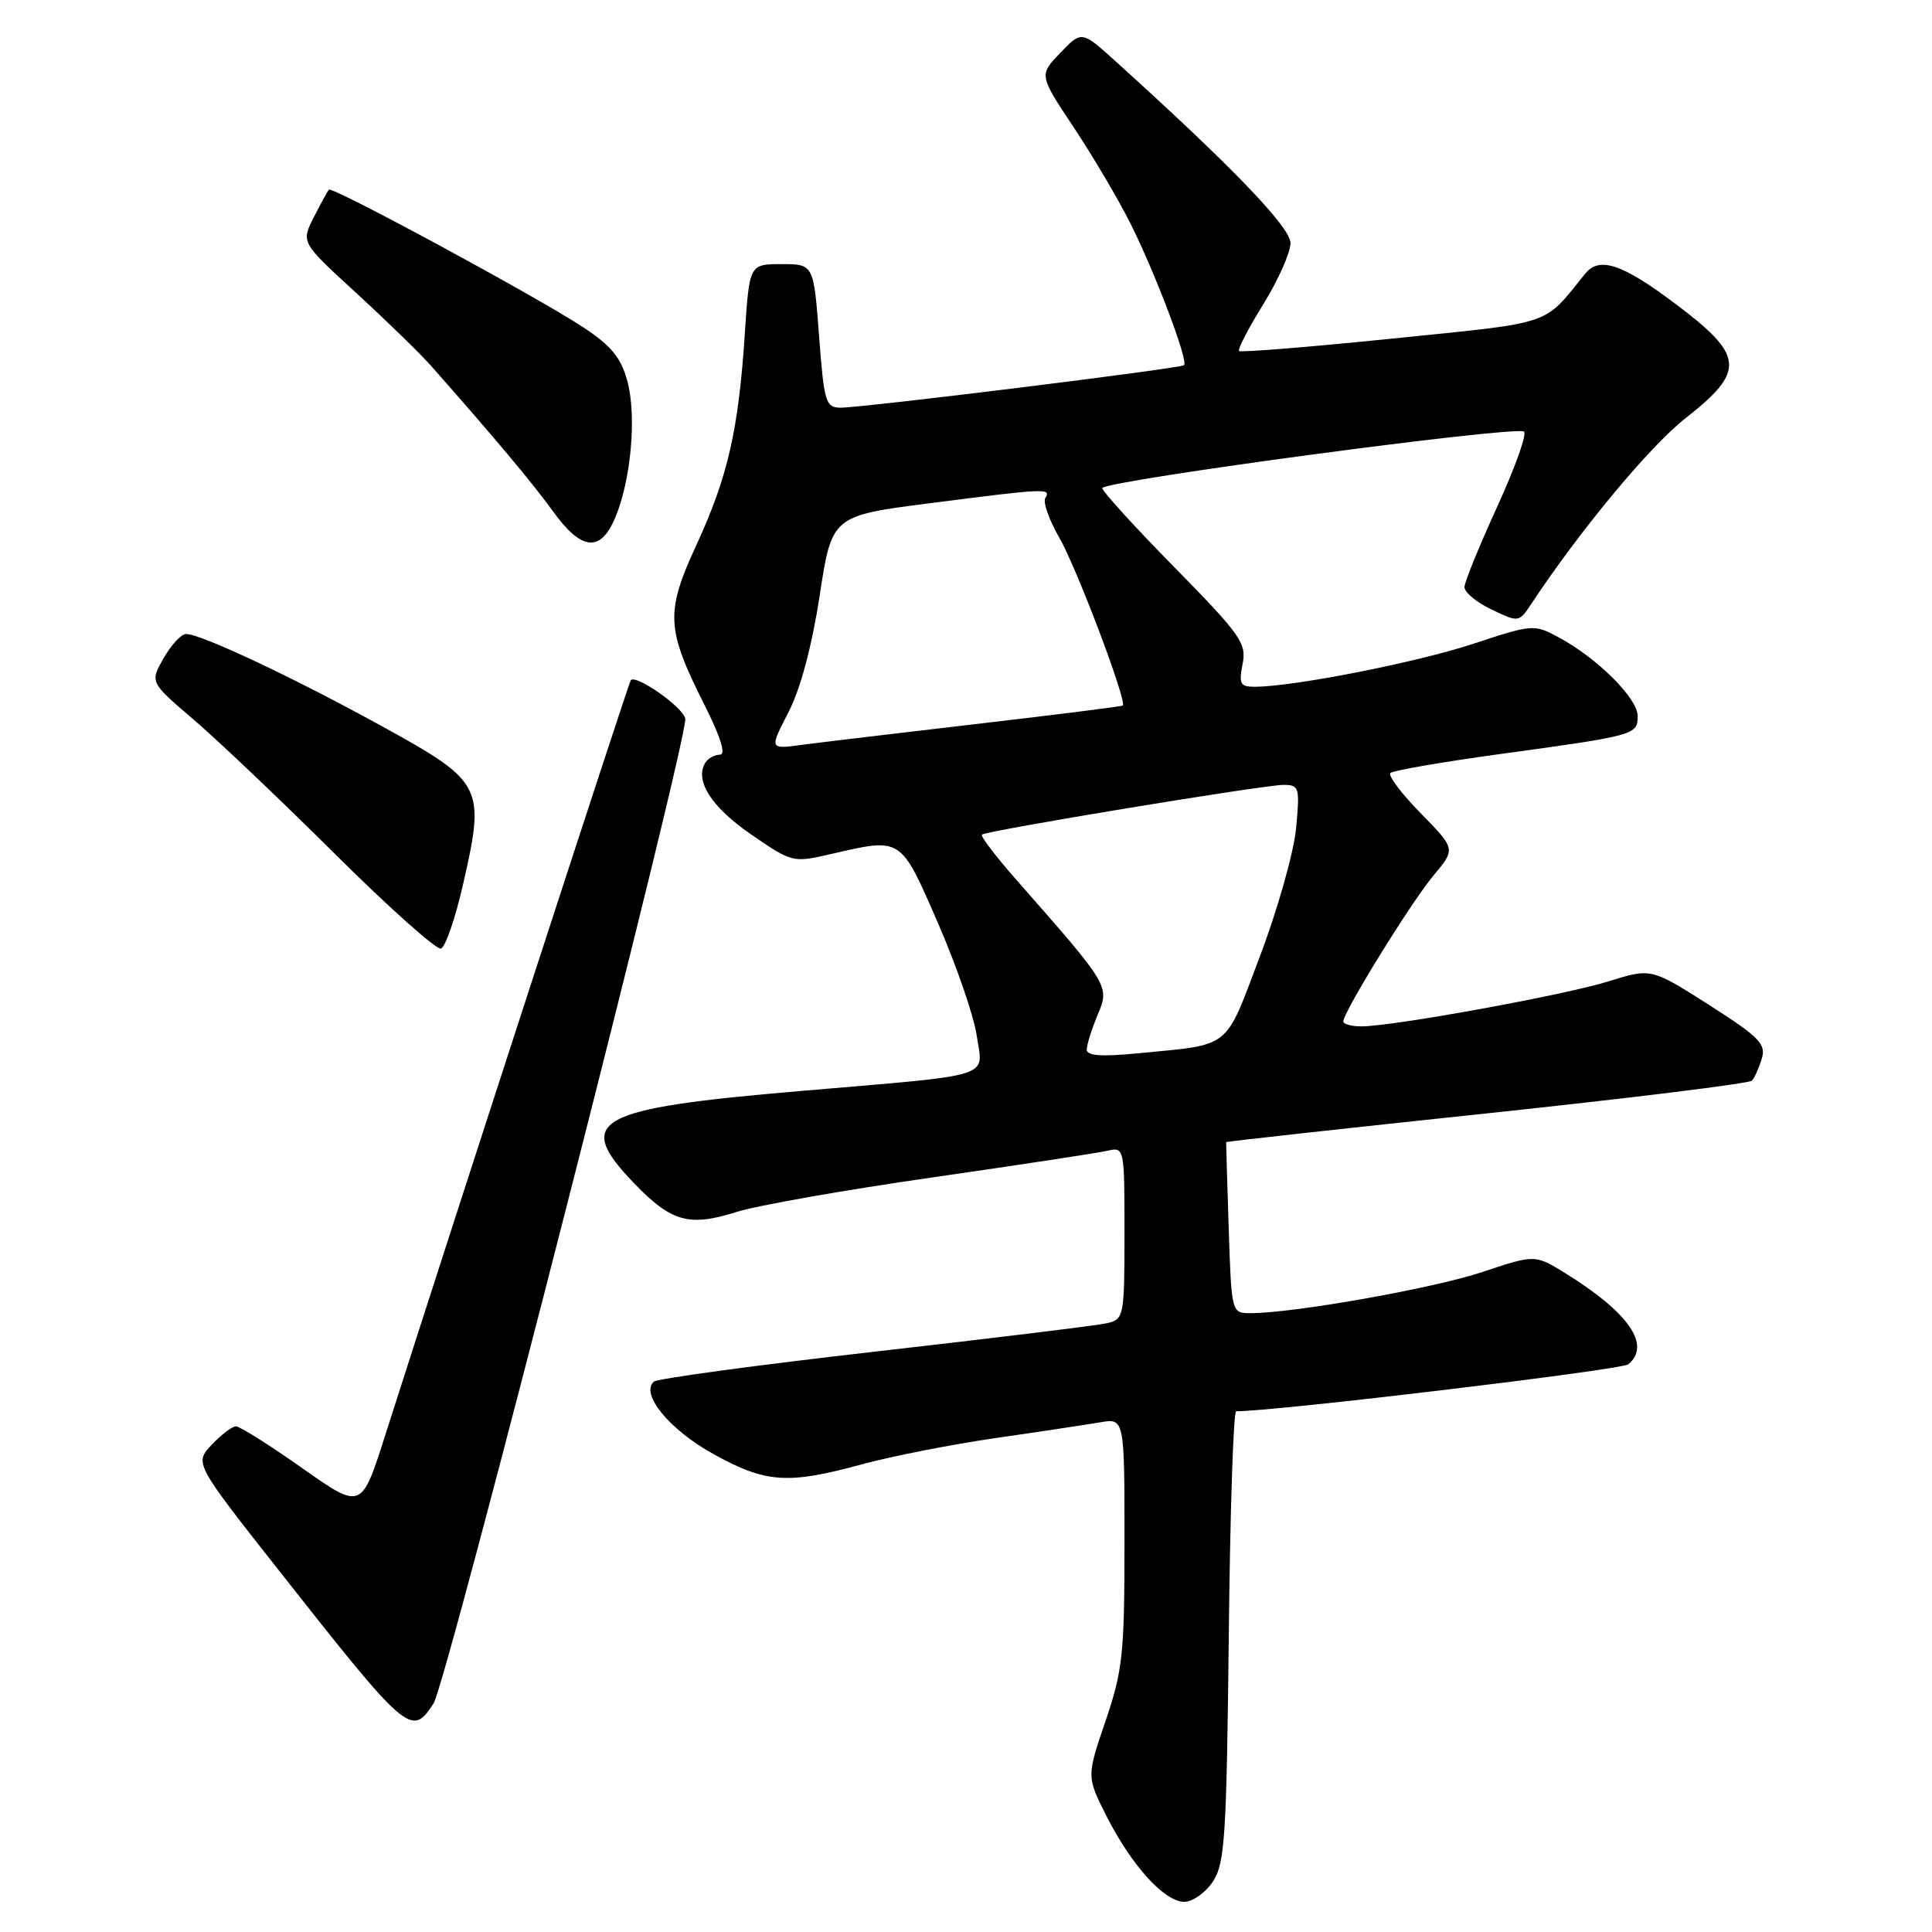 <?xml version="1.0" encoding="UTF-8" standalone="no"?>
<!DOCTYPE svg PUBLIC "-//W3C//DTD SVG 1.1//EN" "http://www.w3.org/Graphics/SVG/1.1/DTD/svg11.dtd" >
<svg xmlns="http://www.w3.org/2000/svg" xmlns:xlink="http://www.w3.org/1999/xlink" version="1.1" viewBox="0 0 256 256">
 <g >
 <path fill="currentColor"
d=" M 160.73 249.30 C 162.30 246.89 162.53 243.31 162.82 216.80 C 162.99 200.41 163.43 187.00 163.80 187.00 C 169.11 187.00 214.84 181.52 215.75 180.78 C 218.83 178.26 215.84 173.93 207.45 168.73 C 203.39 166.22 203.39 166.22 196.45 168.54 C 189.96 170.71 171.42 174.00 165.71 174.00 C 163.18 174.00 163.18 174.00 162.81 162.75 C 162.61 156.56 162.46 151.43 162.47 151.34 C 162.49 151.25 178.03 149.54 197.00 147.53 C 215.97 145.52 231.79 143.57 232.14 143.19 C 232.49 142.81 233.08 141.50 233.45 140.27 C 234.03 138.34 233.13 137.42 226.46 133.16 C 218.79 128.27 218.79 128.27 213.12 130.04 C 207.24 131.87 184.55 136.00 180.37 136.00 C 179.07 136.00 178.00 135.70 178.00 135.34 C 178.00 134.08 187.02 119.49 189.95 116.00 C 192.89 112.50 192.89 112.50 188.26 107.77 C 185.71 105.17 183.90 102.77 184.23 102.43 C 184.57 102.10 191.07 100.97 198.67 99.93 C 216.73 97.46 217.00 97.38 217.00 94.87 C 217.00 92.53 211.66 87.21 206.55 84.46 C 203.28 82.69 203.08 82.71 195.20 85.31 C 187.76 87.77 171.40 90.99 166.27 91.00 C 164.33 91.00 164.13 90.62 164.65 87.99 C 165.20 85.23 164.44 84.15 155.45 75.00 C 150.06 69.51 145.84 64.85 146.07 64.65 C 147.35 63.55 200.07 56.49 201.91 57.17 C 202.40 57.35 200.84 61.77 198.45 67.00 C 196.06 72.22 194.08 77.07 194.05 77.77 C 194.02 78.46 195.63 79.81 197.63 80.76 C 201.23 82.48 201.27 82.48 202.88 80.05 C 209.39 70.22 218.61 59.12 223.36 55.40 C 231.33 49.14 231.15 47.13 221.99 40.25 C 214.96 34.96 211.93 33.95 210.06 36.25 C 204.38 43.25 206.16 42.65 184.53 44.86 C 173.55 45.98 164.39 46.72 164.18 46.51 C 163.97 46.30 165.42 43.50 167.40 40.30 C 169.38 37.09 171.00 33.45 171.00 32.22 C 171.00 30.13 163.42 22.23 147.91 8.20 C 143.33 4.05 143.33 4.05 140.50 7.00 C 137.67 9.95 137.67 9.95 142.25 16.84 C 144.77 20.62 148.16 26.37 149.79 29.61 C 153.08 36.17 157.50 47.86 156.89 48.39 C 156.39 48.83 114.22 54.04 111.37 54.02 C 109.40 54.00 109.19 53.30 108.53 44.50 C 107.81 35.00 107.81 35.00 103.56 35.00 C 99.30 35.00 99.30 35.00 98.69 44.25 C 97.86 56.97 96.43 63.21 92.29 72.18 C 88.15 81.16 88.26 83.30 93.37 93.45 C 95.50 97.69 96.22 100.00 95.39 100.00 C 94.69 100.00 93.82 100.48 93.46 101.06 C 92.01 103.41 94.24 106.92 99.49 110.54 C 104.96 114.31 105.06 114.33 110.08 113.17 C 119.53 110.99 119.28 110.83 124.26 122.25 C 126.72 127.89 129.04 134.62 129.42 137.22 C 130.26 142.94 132.21 142.33 106.00 144.57 C 78.75 146.89 75.99 148.43 84.02 156.79 C 88.96 161.92 91.31 162.58 97.60 160.59 C 100.29 159.73 111.95 157.68 123.50 156.02 C 135.05 154.36 145.51 152.77 146.75 152.48 C 148.98 151.97 149.00 152.05 149.00 163.37 C 149.00 174.38 148.92 174.80 146.75 175.32 C 145.51 175.61 131.68 177.31 116.00 179.09 C 100.32 180.88 87.12 182.67 86.65 183.07 C 84.79 184.67 88.69 189.44 94.50 192.65 C 101.48 196.52 104.35 196.72 114.24 194.02 C 118.23 192.94 126.22 191.37 132.00 190.54 C 137.78 189.71 143.96 188.77 145.75 188.47 C 149.00 187.91 149.00 187.91 149.00 204.28 C 149.00 219.14 148.77 221.33 146.49 228.04 C 143.98 235.42 143.98 235.42 146.60 240.61 C 149.92 247.18 154.29 252.00 156.92 252.00 C 158.04 252.00 159.75 250.78 160.73 249.30 Z  M 57.44 225.73 C 59.19 223.07 91.26 97.58 90.80 95.21 C 90.51 93.71 84.28 89.33 83.58 90.13 C 83.31 90.45 60.48 160.62 51.01 190.28 C 47.89 200.06 47.89 200.06 40.04 194.53 C 35.73 191.49 31.78 189.00 31.27 189.00 C 30.76 189.00 29.32 190.10 28.05 191.44 C 25.76 193.88 25.76 193.88 37.03 208.19 C 54.03 229.76 54.52 230.19 57.44 225.73 Z  M 61.36 117.17 C 64.32 104.21 64.02 103.62 50.74 96.30 C 38.98 89.82 26.63 84.00 24.66 84.01 C 24.02 84.01 22.68 85.45 21.68 87.21 C 19.86 90.40 19.86 90.40 25.68 95.37 C 28.88 98.11 37.32 106.13 44.43 113.20 C 51.54 120.26 57.84 125.89 58.43 125.69 C 59.02 125.50 60.34 121.66 61.36 117.17 Z  M 81.53 68.57 C 83.63 63.57 84.37 55.09 83.13 50.50 C 82.28 47.38 80.99 45.81 77.27 43.36 C 71.21 39.36 44.00 24.65 43.58 25.13 C 43.40 25.34 42.50 26.99 41.57 28.81 C 39.89 32.12 39.89 32.12 47.19 38.81 C 51.20 42.49 55.68 46.85 57.14 48.50 C 65.48 57.94 70.55 63.98 73.27 67.75 C 77.05 72.99 79.58 73.24 81.53 68.57 Z  M 144.00 139.08 C 144.00 138.45 144.65 136.38 145.44 134.48 C 147.05 130.64 147.05 130.65 134.61 116.51 C 131.92 113.45 129.89 110.79 130.11 110.59 C 130.68 110.07 167.46 104.00 170.07 104.00 C 172.15 104.00 172.25 104.32 171.74 109.75 C 171.44 112.91 169.29 120.54 166.95 126.70 C 162.21 139.22 163.30 138.35 150.75 139.57 C 145.95 140.04 144.00 139.90 144.00 139.08 Z  M 104.47 94.39 C 106.07 91.29 107.58 85.64 108.61 78.92 C 110.23 68.34 110.23 68.34 123.37 66.66 C 138.61 64.70 139.32 64.67 138.51 65.99 C 138.17 66.53 139.01 68.89 140.36 71.24 C 142.65 75.19 149.39 93.03 148.77 93.49 C 148.62 93.61 139.95 94.70 129.50 95.92 C 119.05 97.13 108.58 98.39 106.23 98.70 C 101.95 99.28 101.95 99.28 104.47 94.39 Z "/>
</g>
</svg>